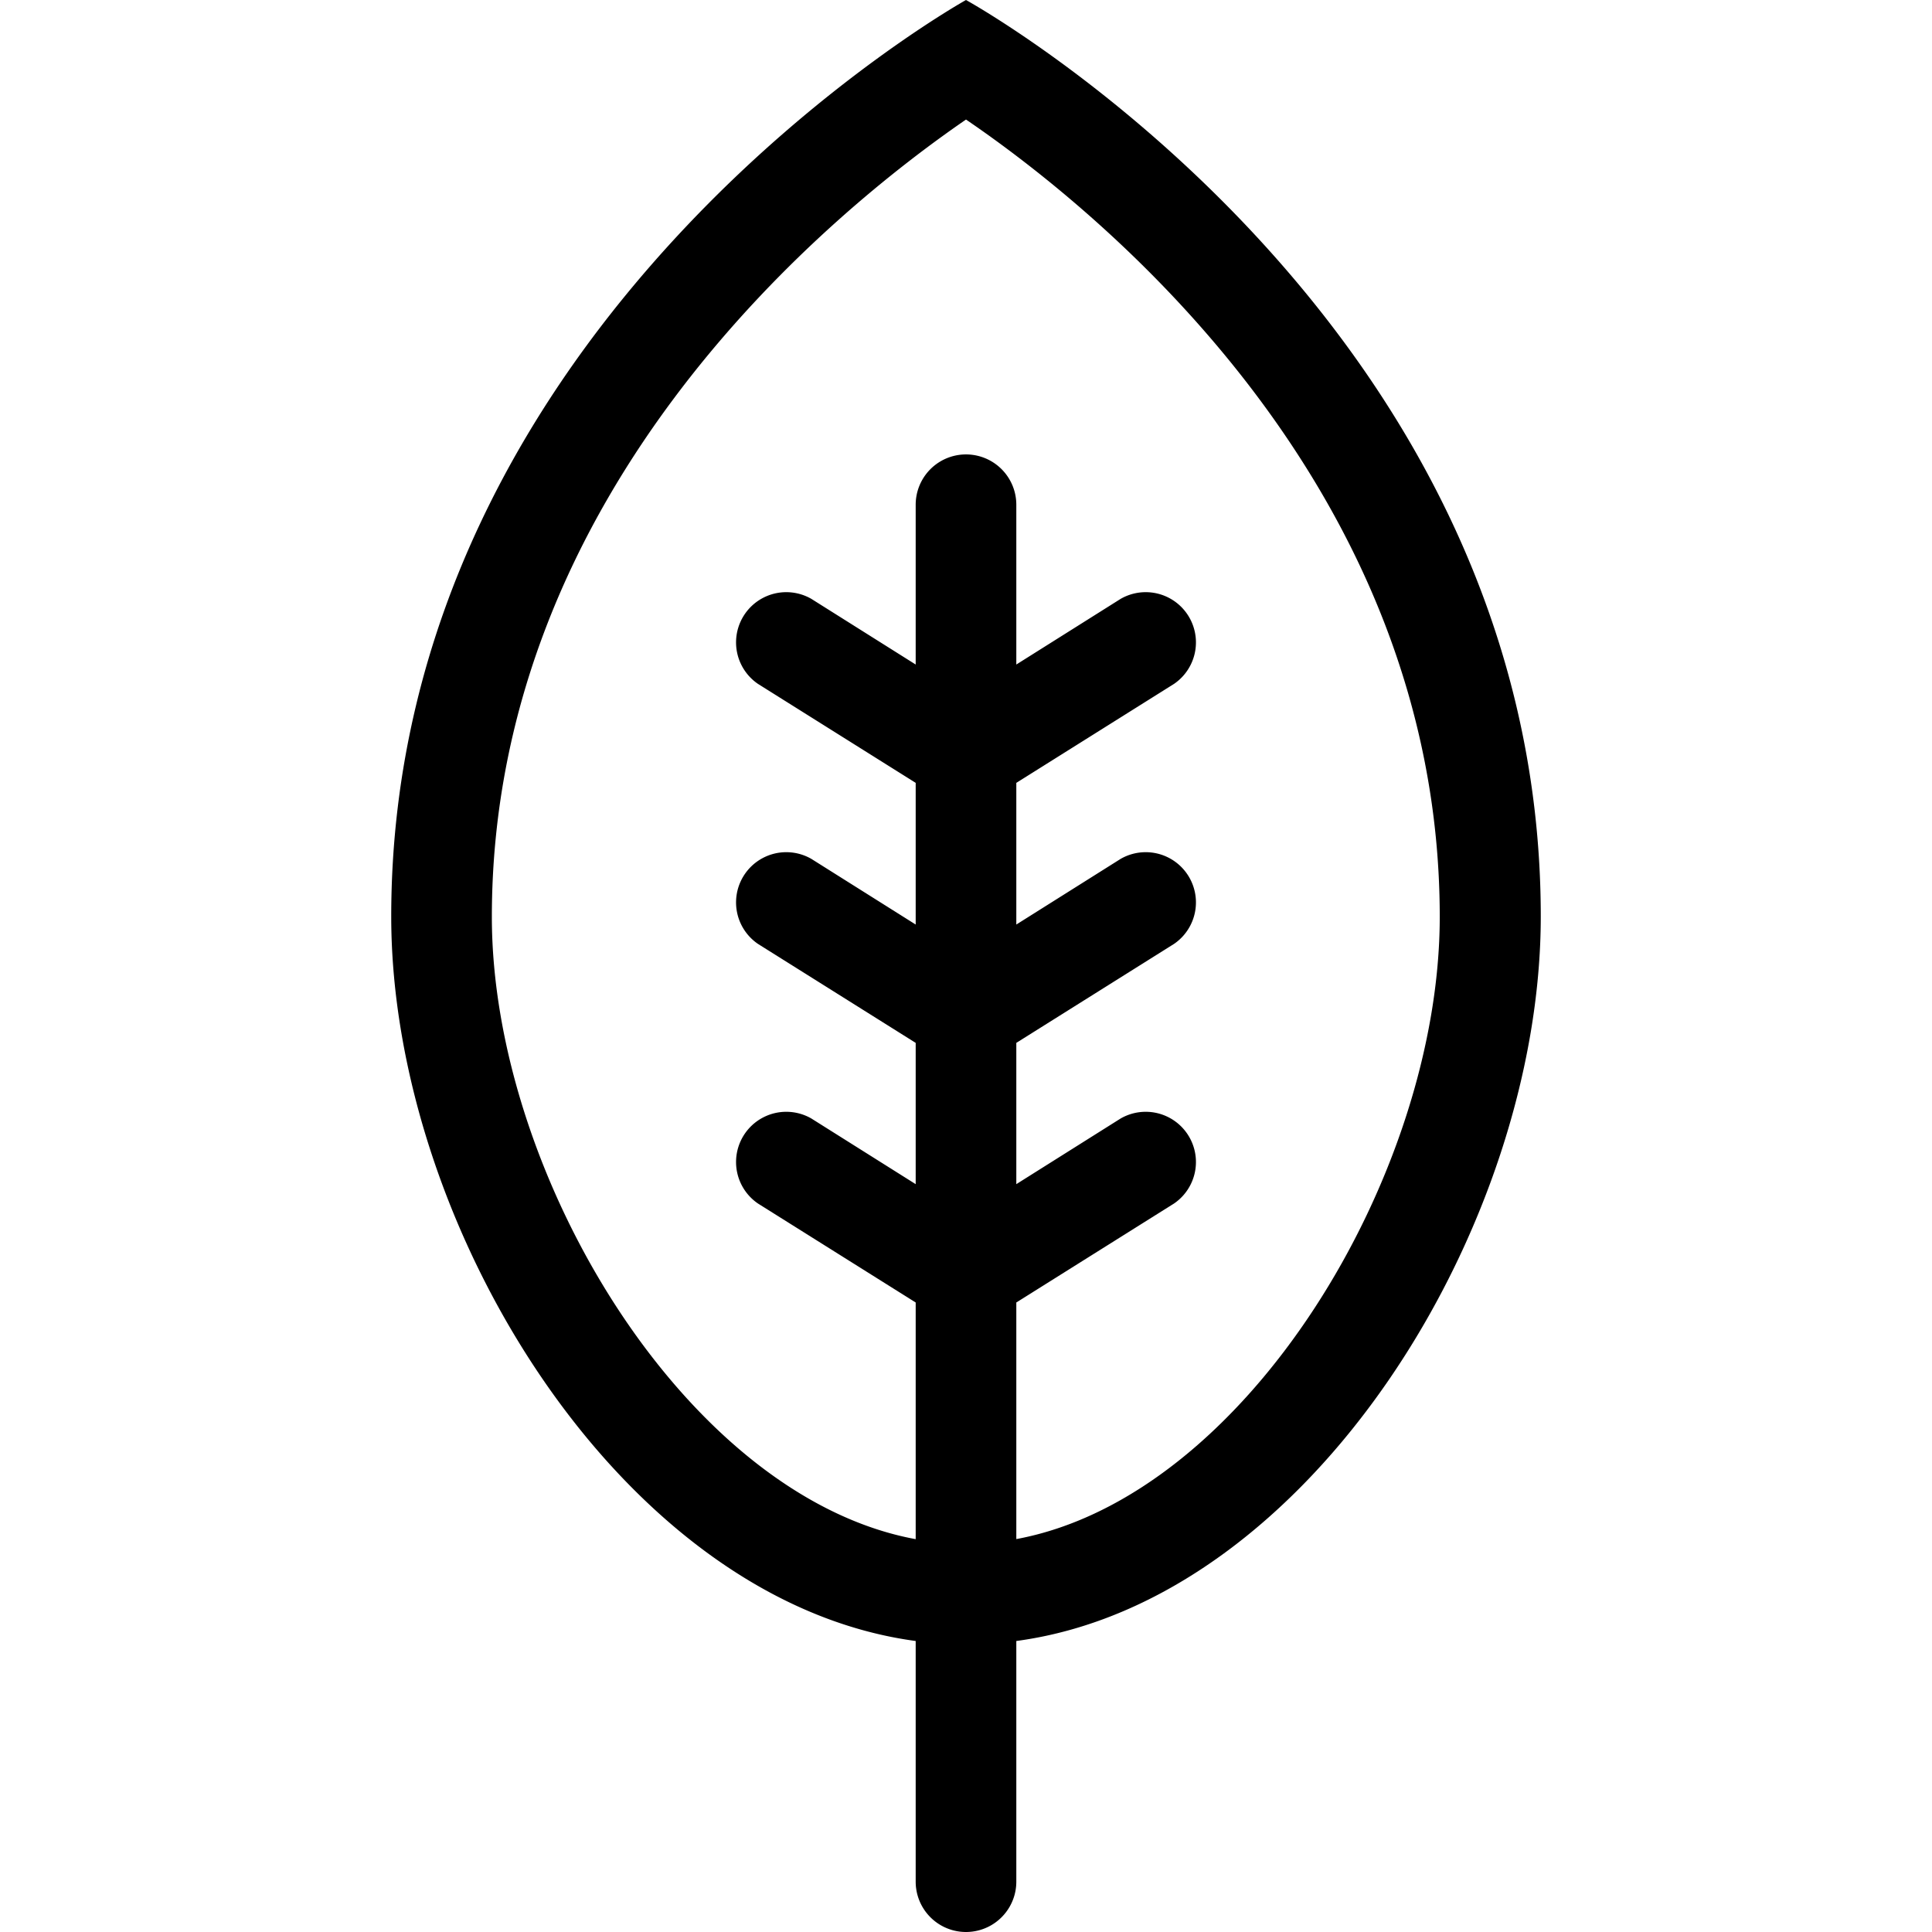 <svg viewBox="0 0 48 48" xmlns="http://www.w3.org/2000/svg">
  <path d="M38.28 22.77C38.28 7.86 24 0 24 0S9.72 7.95 9.72 22.77c0 7.69 5.73 17.02 13.03 18v5.98a1.25 1.25 0 0 0 2.5 0v-5.98c7.3-.98 13.03-10.31 13.03-18M25.25 38.24v-5.88l3.92-2.46a1.248 1.248 0 0 0-1.33-2.11l-2.59 1.63v-3.51l3.92-2.46a1.248 1.248 0 0 0-1.33-2.11l-2.59 1.63v-3.52l3.92-2.46a1.248 1.248 0 0 0-1.33-2.11l-2.59 1.63v-3.97a1.25 1.25 0 0 0-2.5 0v3.97l-2.59-1.63a1.248 1.248 0 0 0-1.33 2.11l3.92 2.46v3.52l-2.59-1.63a1.248 1.248 0 0 0-1.33 2.11l3.92 2.46v3.51l-2.59-1.63a1.248 1.248 0 0 0-1.33 2.11l3.92 2.46v5.88c-5.7-1.05-10.53-9.06-10.53-15.46 0-10.71 8.55-17.59 11.78-19.81 3.23 2.2 11.77 9.04 11.77 19.81 0 6.41-4.82 14.41-10.53 15.46Z"/>
</svg>
